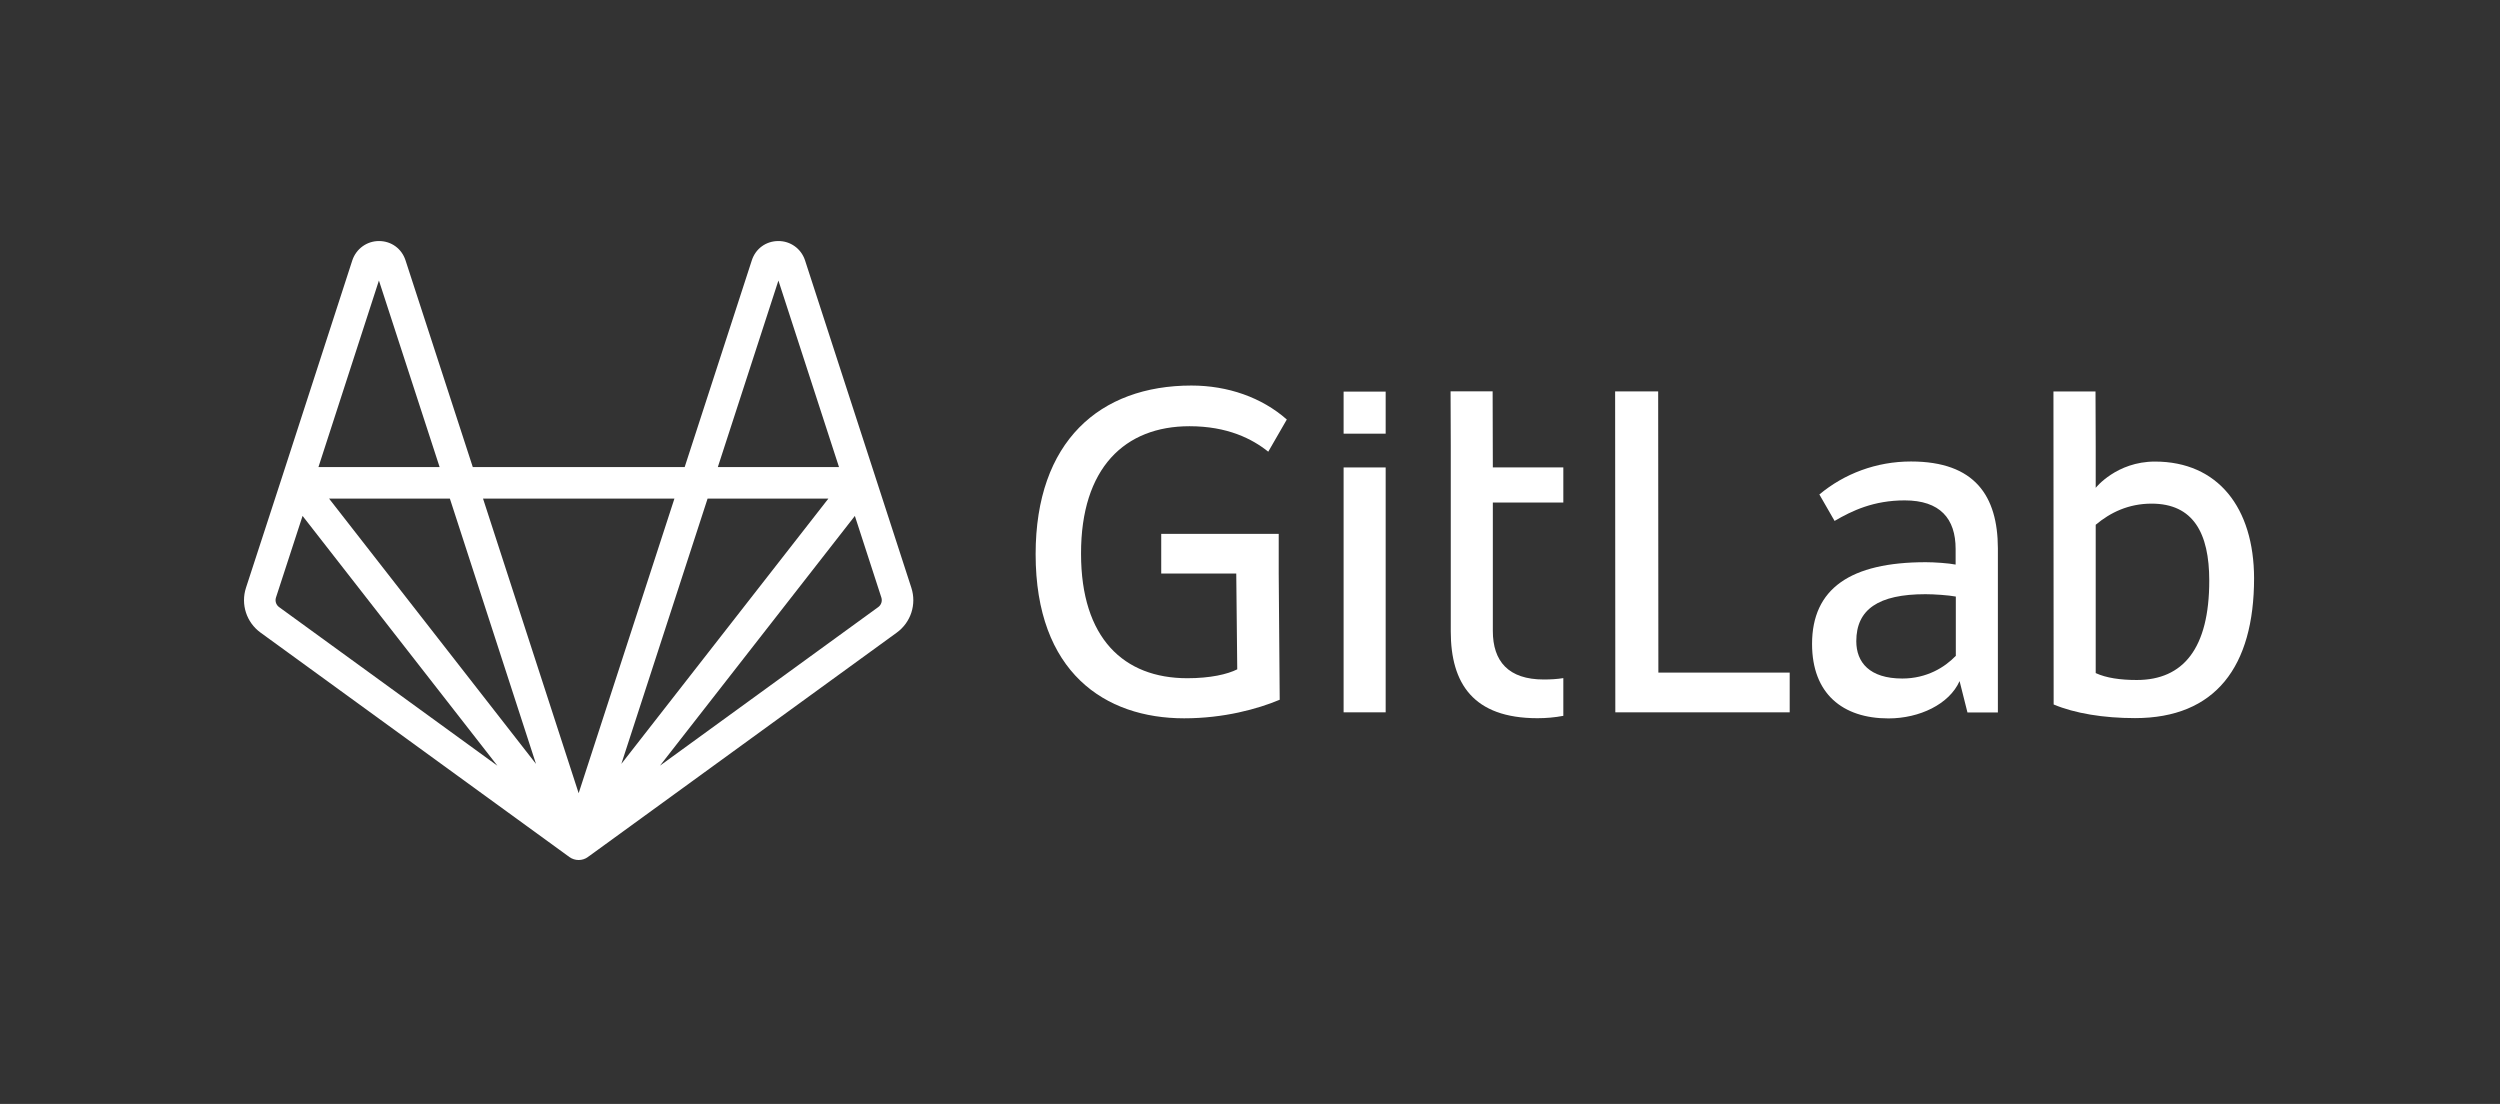 <svg width="505" height="223" viewBox="0 0 505 223" fill="none" xmlns="http://www.w3.org/2000/svg">
<rect x="0" y="0" width="505" height="223" fill="#333333" stroke="none"/>
<path d="M184.092 118.727L176.893 96.554C176.896 96.564 176.897 96.574 176.9 96.584C176.897 96.573 176.895 96.561 176.892 96.549C176.891 96.549 176.891 96.548 176.891 96.547C176.891 96.547 176.891 96.547 176.891 96.547L162.6 52.544C161.818 50.226 159.667 48.67 157.201 48.69C154.727 48.703 152.635 50.228 151.87 52.578L138.305 94.345H95.501L81.91 52.576C81.146 50.228 79.054 48.703 76.581 48.69C76.571 48.69 76.561 48.69 76.551 48.69C74.116 48.69 71.96 50.236 71.17 52.58L56.918 96.543L56.916 96.549C56.916 96.549 56.916 96.549 56.916 96.55C56.913 96.561 56.911 96.572 56.907 96.583C56.911 96.573 56.912 96.563 56.915 96.553L49.689 118.728C48.602 122.076 49.782 125.714 52.625 127.782L115.014 173.115C115.023 173.122 115.033 173.126 115.043 173.133C115.069 173.152 115.095 173.172 115.122 173.19C115.097 173.172 115.073 173.154 115.048 173.136C115.048 173.136 115.048 173.136 115.047 173.136C115.051 173.139 115.056 173.141 115.061 173.144C115.064 173.146 115.068 173.148 115.071 173.15C115.072 173.151 115.072 173.151 115.073 173.151C115.17 173.218 115.27 173.28 115.373 173.336C115.388 173.344 115.4 173.354 115.415 173.362C115.415 173.362 115.415 173.362 115.416 173.362C115.424 173.366 115.432 173.372 115.441 173.376C115.448 173.38 115.455 173.382 115.462 173.385C115.466 173.387 115.471 173.389 115.476 173.391C115.488 173.396 115.501 173.4 115.512 173.406C115.566 173.432 115.623 173.453 115.679 173.476C115.732 173.497 115.782 173.522 115.836 173.541C115.838 173.542 115.84 173.543 115.842 173.544C115.851 173.547 115.859 173.551 115.868 173.555C115.88 173.559 115.89 173.563 115.901 173.567C115.906 173.568 115.91 173.569 115.915 173.57C115.929 173.574 115.944 173.576 115.958 173.58C115.963 173.582 115.969 173.583 115.974 173.584C116.049 173.607 116.127 173.623 116.205 173.64C116.235 173.647 116.264 173.657 116.295 173.662C116.299 173.663 116.303 173.665 116.308 173.666C116.318 173.668 116.327 173.671 116.337 173.673C116.354 173.676 116.37 173.681 116.387 173.683C116.4 173.685 116.413 173.684 116.426 173.686C116.429 173.687 116.431 173.686 116.433 173.687C116.434 173.687 116.434 173.687 116.435 173.687C116.582 173.708 116.732 173.723 116.884 173.723C116.884 173.723 116.885 173.723 116.886 173.723C116.887 173.723 116.887 173.723 116.887 173.723H116.888C116.888 173.723 116.888 173.723 116.889 173.723C117.041 173.723 117.19 173.708 117.338 173.687C117.338 173.687 117.339 173.687 117.339 173.687C117.342 173.686 117.344 173.687 117.347 173.686C117.36 173.684 117.374 173.685 117.387 173.683C117.404 173.68 117.42 173.676 117.436 173.673C117.446 173.671 117.456 173.668 117.466 173.666C117.47 173.665 117.474 173.663 117.478 173.662C117.509 173.656 117.539 173.647 117.57 173.64C117.647 173.623 117.723 173.607 117.798 173.585C117.803 173.583 117.808 173.583 117.813 173.581C117.828 173.577 117.843 173.575 117.858 173.57C117.862 173.569 117.867 173.568 117.872 173.567C117.883 173.563 117.894 173.559 117.906 173.555C117.914 173.551 117.922 173.547 117.931 173.544C117.933 173.543 117.935 173.542 117.938 173.541C117.994 173.521 118.048 173.495 118.103 173.472C118.155 173.451 118.207 173.431 118.258 173.407C118.27 173.401 118.283 173.398 118.295 173.392C118.3 173.39 118.306 173.388 118.31 173.386C118.317 173.382 118.324 173.38 118.331 173.377C118.34 173.372 118.349 173.366 118.358 173.362C118.358 173.362 118.358 173.362 118.358 173.362C118.373 173.354 118.386 173.343 118.401 173.335C118.504 173.279 118.604 173.218 118.7 173.152C118.707 173.147 118.716 173.143 118.724 173.137C118.726 173.135 118.728 173.135 118.73 173.133C118.74 173.126 118.75 173.122 118.76 173.115L181.157 127.78C183.999 125.713 185.178 122.075 184.092 118.727ZM157.24 56.667L169.477 94.345H145.003L157.24 56.667ZM167.334 100.716L162.341 107.115L125.512 154.307L142.933 100.716H167.334V100.716ZM113.857 171.523C113.857 171.522 113.857 171.522 113.857 171.523C113.86 171.532 113.866 171.541 113.869 171.551C113.866 171.541 113.86 171.532 113.857 171.523ZM108.27 154.31L66.471 100.716H90.873L108.27 154.31ZM76.542 56.666L88.802 94.345H64.327L76.542 56.666ZM56.371 122.628C55.766 122.188 55.516 121.411 55.748 120.698L61.119 104.214L100.475 154.675L56.371 122.628ZM114.904 173.031C114.892 173.021 114.88 173.011 114.868 173C114.866 172.998 114.863 172.995 114.86 172.993C114.836 172.973 114.813 172.953 114.79 172.932C114.744 172.893 114.7 172.853 114.657 172.81C114.661 172.813 114.665 172.816 114.668 172.819C114.673 172.824 114.678 172.827 114.683 172.832C114.774 172.919 114.87 173.001 114.971 173.077C114.972 173.078 114.973 173.079 114.974 173.08C114.979 173.084 114.983 173.088 114.988 173.092C114.96 173.072 114.931 173.052 114.904 173.031ZM116.888 160.227L106.652 128.691L97.571 100.716H136.234L116.888 160.227ZM118.983 172.932C118.959 172.953 118.936 172.973 118.912 172.993C118.909 172.996 118.906 172.999 118.904 173.001C118.891 173.011 118.88 173.022 118.868 173.032C118.841 173.053 118.813 173.072 118.785 173.092C118.79 173.089 118.794 173.084 118.799 173.081C118.8 173.08 118.801 173.079 118.801 173.078C118.902 173.003 118.998 172.921 119.088 172.834C119.092 172.83 119.096 172.827 119.1 172.824C119.105 172.82 119.11 172.816 119.114 172.812C119.072 172.853 119.028 172.893 118.983 172.932ZM177.411 122.627L133.314 154.665L172.683 104.218L178.032 120.695C178.265 121.411 178.015 122.188 177.411 122.627Z" fill="white"/>
<path d="M334.951 79.064H326.256L326.295 143.89H361.518V135.871H334.991L334.951 79.064Z" fill="white"/>
<path d="M395.036 132.514C392.842 134.788 389.212 137.062 384.266 137.062C377.644 137.062 374.971 133.791 374.971 129.522C374.971 123.099 379.439 120.028 388.933 120.028C390.728 120.028 393.6 120.227 395.076 120.506V132.514H395.036V132.514ZM386.021 93.22C379 93.22 372.538 95.693 367.512 99.882L370.584 105.227C374.134 103.153 378.482 101.079 384.744 101.079C391.885 101.079 395.036 104.749 395.036 110.892V114.044C393.64 113.764 390.768 113.565 389.013 113.565C373.775 113.565 366.036 118.911 366.036 130.081C366.036 140.094 372.179 145.12 381.473 145.12C387.736 145.12 393.759 142.248 395.834 137.58L397.429 143.923H403.572V110.733C403.532 100.241 398.985 93.22 386.021 93.22Z" fill="white"/>
<path d="M431.63 137.359C428.359 137.359 425.487 136.96 423.333 135.963V109.115V106.003C426.285 103.53 429.955 101.735 434.622 101.735C443.038 101.735 446.27 107.679 446.27 117.293C446.27 130.936 441.044 137.359 431.63 137.359ZM435.3 93.237C427.521 93.237 423.333 98.543 423.333 98.543V90.166L423.293 79.076H419.384H414.797L414.837 142.305C419.105 144.101 424.929 145.058 431.271 145.058C447.506 145.058 455.324 134.686 455.324 116.774C455.285 102.612 448.065 93.237 435.3 93.237Z" fill="white"/>
<path d="M240.271 86.097C247.969 86.097 252.956 88.651 256.187 91.244L259.936 84.741C254.87 80.273 248.009 77.88 240.67 77.88C222.161 77.88 209.197 89.169 209.197 111.948C209.197 135.804 223.198 145.099 239.194 145.099C247.212 145.099 254.033 143.224 258.5 141.349L258.301 115.857V112.865V107.839H234.567V115.857H249.725L249.924 135.205C247.93 136.203 244.499 137.001 239.832 137.001C226.988 137.001 218.371 128.902 218.371 111.868C218.332 94.515 227.227 86.097 240.271 86.097Z" fill="white"/>
<path d="M301.512 79.055H293.015L293.055 89.946V94.414V97.007V101.555V127.485V127.565C293.055 138.056 297.603 145.077 310.567 145.077C312.362 145.077 314.117 144.918 315.792 144.599V136.979C314.556 137.179 313.239 137.258 311.843 137.258C304.703 137.258 301.552 133.588 301.552 127.445V101.515H315.792V94.414H301.552L301.512 79.055Z" fill="white"/>
<path d="M271.408 143.89H279.904V94.423H271.408V143.89Z" fill="white"/>
<path d="M271.408 87.601H279.904V79.104H271.408V87.601Z" fill="white"/>
</svg>
